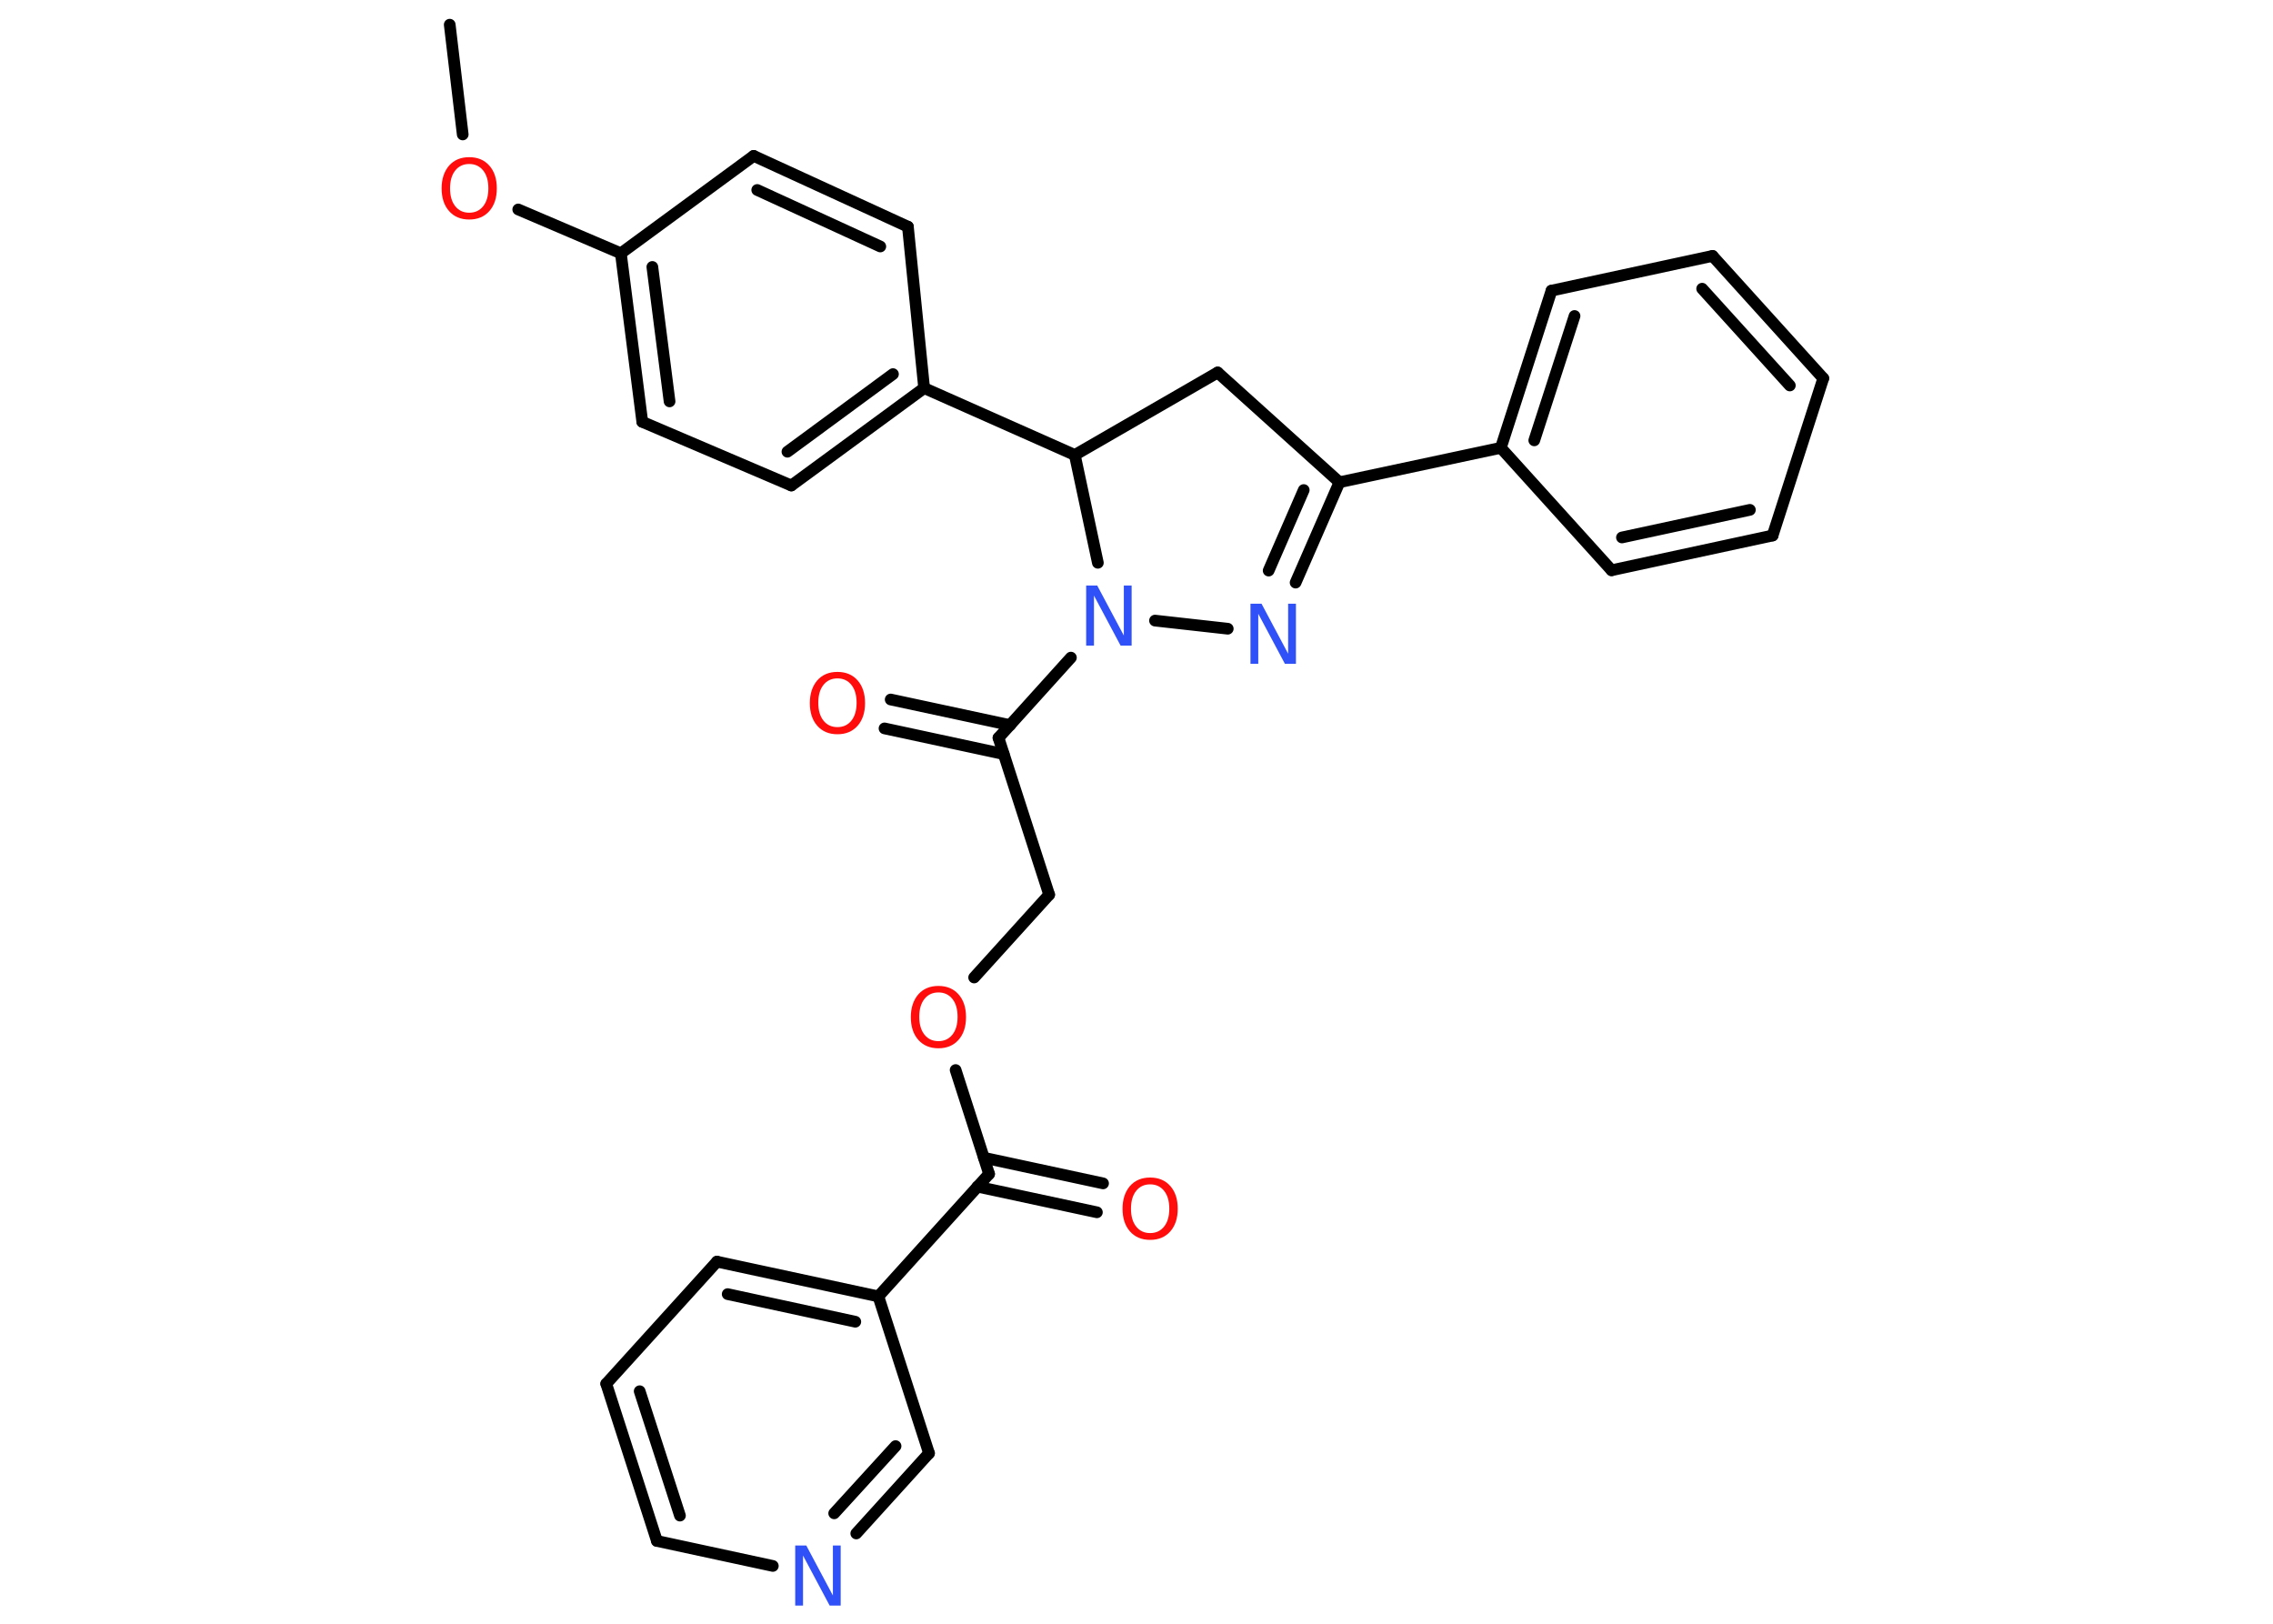 <?xml version='1.0' encoding='UTF-8'?>
<!DOCTYPE svg PUBLIC "-//W3C//DTD SVG 1.1//EN" "http://www.w3.org/Graphics/SVG/1.1/DTD/svg11.dtd">
<svg version='1.2' xmlns='http://www.w3.org/2000/svg' xmlns:xlink='http://www.w3.org/1999/xlink' width='70.0mm' height='50.0mm' viewBox='0 0 70.0 50.0'>
  <desc>Generated by the Chemistry Development Kit (http://github.com/cdk)</desc>
  <g stroke-linecap='round' stroke-linejoin='round' stroke='#000000' stroke-width='.36' fill='#FF0D0D'>
    <rect x='.0' y='.0' width='70.0' height='50.0' fill='#FFFFFF' stroke='none'/>
    <g id='mol1' class='mol'>
      <line id='mol1bnd1' class='bond' x1='13.85' y1='.76' x2='14.25' y2='4.14'/>
      <line id='mol1bnd2' class='bond' x1='15.96' y1='6.45' x2='19.12' y2='7.8'/>
      <g id='mol1bnd3' class='bond'>
        <line x1='19.12' y1='7.8' x2='19.78' y2='12.99'/>
        <line x1='20.09' y1='8.22' x2='20.62' y2='12.36'/>
      </g>
      <line id='mol1bnd4' class='bond' x1='19.78' y1='12.99' x2='24.37' y2='14.95'/>
      <g id='mol1bnd5' class='bond'>
        <line x1='24.37' y1='14.95' x2='28.46' y2='11.95'/>
        <line x1='24.25' y1='13.91' x2='27.5' y2='11.52'/>
      </g>
      <line id='mol1bnd6' class='bond' x1='28.46' y1='11.95' x2='33.1' y2='14.01'/>
      <line id='mol1bnd7' class='bond' x1='33.1' y1='14.01' x2='37.5' y2='11.47'/>
      <line id='mol1bnd8' class='bond' x1='37.5' y1='11.47' x2='41.25' y2='14.85'/>
      <line id='mol1bnd9' class='bond' x1='41.25' y1='14.85' x2='46.22' y2='13.79'/>
      <g id='mol1bnd10' class='bond'>
        <line x1='47.78' y1='8.95' x2='46.22' y2='13.79'/>
        <line x1='48.49' y1='9.73' x2='47.25' y2='13.56'/>
      </g>
      <line id='mol1bnd11' class='bond' x1='47.78' y1='8.95' x2='52.74' y2='7.88'/>
      <g id='mol1bnd12' class='bond'>
        <line x1='56.15' y1='11.65' x2='52.74' y2='7.88'/>
        <line x1='55.12' y1='11.87' x2='52.42' y2='8.89'/>
      </g>
      <line id='mol1bnd13' class='bond' x1='56.15' y1='11.65' x2='54.59' y2='16.49'/>
      <g id='mol1bnd14' class='bond'>
        <line x1='49.63' y1='17.56' x2='54.59' y2='16.49'/>
        <line x1='49.95' y1='16.55' x2='53.89' y2='15.7'/>
      </g>
      <line id='mol1bnd15' class='bond' x1='46.22' y1='13.79' x2='49.63' y2='17.56'/>
      <g id='mol1bnd16' class='bond'>
        <line x1='39.9' y1='17.94' x2='41.25' y2='14.85'/>
        <line x1='39.07' y1='17.57' x2='40.15' y2='15.09'/>
      </g>
      <line id='mol1bnd17' class='bond' x1='37.81' y1='19.36' x2='35.57' y2='19.11'/>
      <line id='mol1bnd18' class='bond' x1='33.1' y1='14.01' x2='33.81' y2='17.33'/>
      <line id='mol1bnd19' class='bond' x1='32.98' y1='20.25' x2='30.75' y2='22.72'/>
      <g id='mol1bnd20' class='bond'>
        <line x1='30.91' y1='23.22' x2='27.24' y2='22.43'/>
        <line x1='31.11' y1='22.33' x2='27.43' y2='21.54'/>
      </g>
      <line id='mol1bnd21' class='bond' x1='30.75' y1='22.72' x2='32.31' y2='27.55'/>
      <line id='mol1bnd22' class='bond' x1='32.31' y1='27.55' x2='30.0' y2='30.1'/>
      <line id='mol1bnd23' class='bond' x1='29.43' y1='32.95' x2='30.46' y2='36.15'/>
      <g id='mol1bnd24' class='bond'>
        <line x1='30.3' y1='35.65' x2='33.97' y2='36.44'/>
        <line x1='30.1' y1='36.54' x2='33.78' y2='37.33'/>
      </g>
      <line id='mol1bnd25' class='bond' x1='30.46' y1='36.15' x2='27.05' y2='39.92'/>
      <g id='mol1bnd26' class='bond'>
        <line x1='27.05' y1='39.92' x2='22.08' y2='38.85'/>
        <line x1='26.34' y1='40.7' x2='22.41' y2='39.85'/>
      </g>
      <line id='mol1bnd27' class='bond' x1='22.08' y1='38.85' x2='18.67' y2='42.61'/>
      <g id='mol1bnd28' class='bond'>
        <line x1='18.67' y1='42.61' x2='20.23' y2='47.45'/>
        <line x1='19.7' y1='42.84' x2='20.94' y2='46.67'/>
      </g>
      <line id='mol1bnd29' class='bond' x1='20.23' y1='47.45' x2='23.8' y2='48.22'/>
      <g id='mol1bnd30' class='bond'>
        <line x1='26.37' y1='47.22' x2='28.61' y2='44.75'/>
        <line x1='25.69' y1='46.6' x2='27.58' y2='44.53'/>
      </g>
      <line id='mol1bnd31' class='bond' x1='27.05' y1='39.92' x2='28.61' y2='44.75'/>
      <line id='mol1bnd32' class='bond' x1='28.46' y1='11.95' x2='27.96' y2='6.98'/>
      <g id='mol1bnd33' class='bond'>
        <line x1='27.96' y1='6.98' x2='23.21' y2='4.8'/>
        <line x1='27.11' y1='7.59' x2='23.32' y2='5.85'/>
      </g>
      <line id='mol1bnd34' class='bond' x1='19.12' y1='7.8' x2='23.21' y2='4.8'/>
      <path id='mol1atm2' class='atom' d='M14.45 5.05q-.27 .0 -.43 .2q-.16 .2 -.16 .55q.0 .35 .16 .55q.16 .2 .43 .2q.27 .0 .43 -.2q.16 -.2 .16 -.55q.0 -.35 -.16 -.55q-.16 -.2 -.43 -.2zM14.45 4.84q.39 .0 .62 .26q.23 .26 .23 .7q.0 .44 -.23 .7q-.23 .26 -.62 .26q-.39 .0 -.62 -.26q-.23 -.26 -.23 -.7q.0 -.43 .23 -.7q.23 -.26 .62 -.26z' stroke='none'/>
      <path id='mol1atm16' class='atom' d='M38.52 18.59h.33l.82 1.54v-1.54h.24v1.85h-.34l-.82 -1.54v1.54h-.24v-1.85z' stroke='none' fill='#3050F8'/>
      <path id='mol1atm17' class='atom' d='M33.46 18.03h.33l.82 1.54v-1.54h.24v1.85h-.34l-.82 -1.54v1.54h-.24v-1.85z' stroke='none' fill='#3050F8'/>
      <path id='mol1atm19' class='atom' d='M25.79 20.89q-.27 .0 -.43 .2q-.16 .2 -.16 .55q.0 .35 .16 .55q.16 .2 .43 .2q.27 .0 .43 -.2q.16 -.2 .16 -.55q.0 -.35 -.16 -.55q-.16 -.2 -.43 -.2zM25.79 20.69q.39 .0 .62 .26q.23 .26 .23 .7q.0 .44 -.23 .7q-.23 .26 -.62 .26q-.39 .0 -.62 -.26q-.23 -.26 -.23 -.7q.0 -.43 .23 -.7q.23 -.26 .62 -.26z' stroke='none'/>
      <path id='mol1atm21' class='atom' d='M28.9 30.56q-.27 .0 -.43 .2q-.16 .2 -.16 .55q.0 .35 .16 .55q.16 .2 .43 .2q.27 .0 .43 -.2q.16 -.2 .16 -.55q.0 -.35 -.16 -.55q-.16 -.2 -.43 -.2zM28.9 30.36q.39 .0 .62 .26q.23 .26 .23 .7q.0 .44 -.23 .7q-.23 .26 -.62 .26q-.39 .0 -.62 -.26q-.23 -.26 -.23 -.7q.0 -.43 .23 -.7q.23 -.26 .62 -.26z' stroke='none'/>
      <path id='mol1atm23' class='atom' d='M35.42 36.47q-.27 .0 -.43 .2q-.16 .2 -.16 .55q.0 .35 .16 .55q.16 .2 .43 .2q.27 .0 .43 -.2q.16 -.2 .16 -.55q.0 -.35 -.16 -.55q-.16 -.2 -.43 -.2zM35.42 36.26q.39 .0 .62 .26q.23 .26 .23 .7q.0 .44 -.23 .7q-.23 .26 -.62 .26q-.39 .0 -.62 -.26q-.23 -.26 -.23 -.7q.0 -.43 .23 -.7q.23 -.26 .62 -.26z' stroke='none'/>
      <path id='mol1atm28' class='atom' d='M24.5 47.59h.33l.82 1.54v-1.54h.24v1.85h-.34l-.82 -1.54v1.54h-.24v-1.85z' stroke='none' fill='#3050F8'/>
    </g>
  </g>
</svg>
